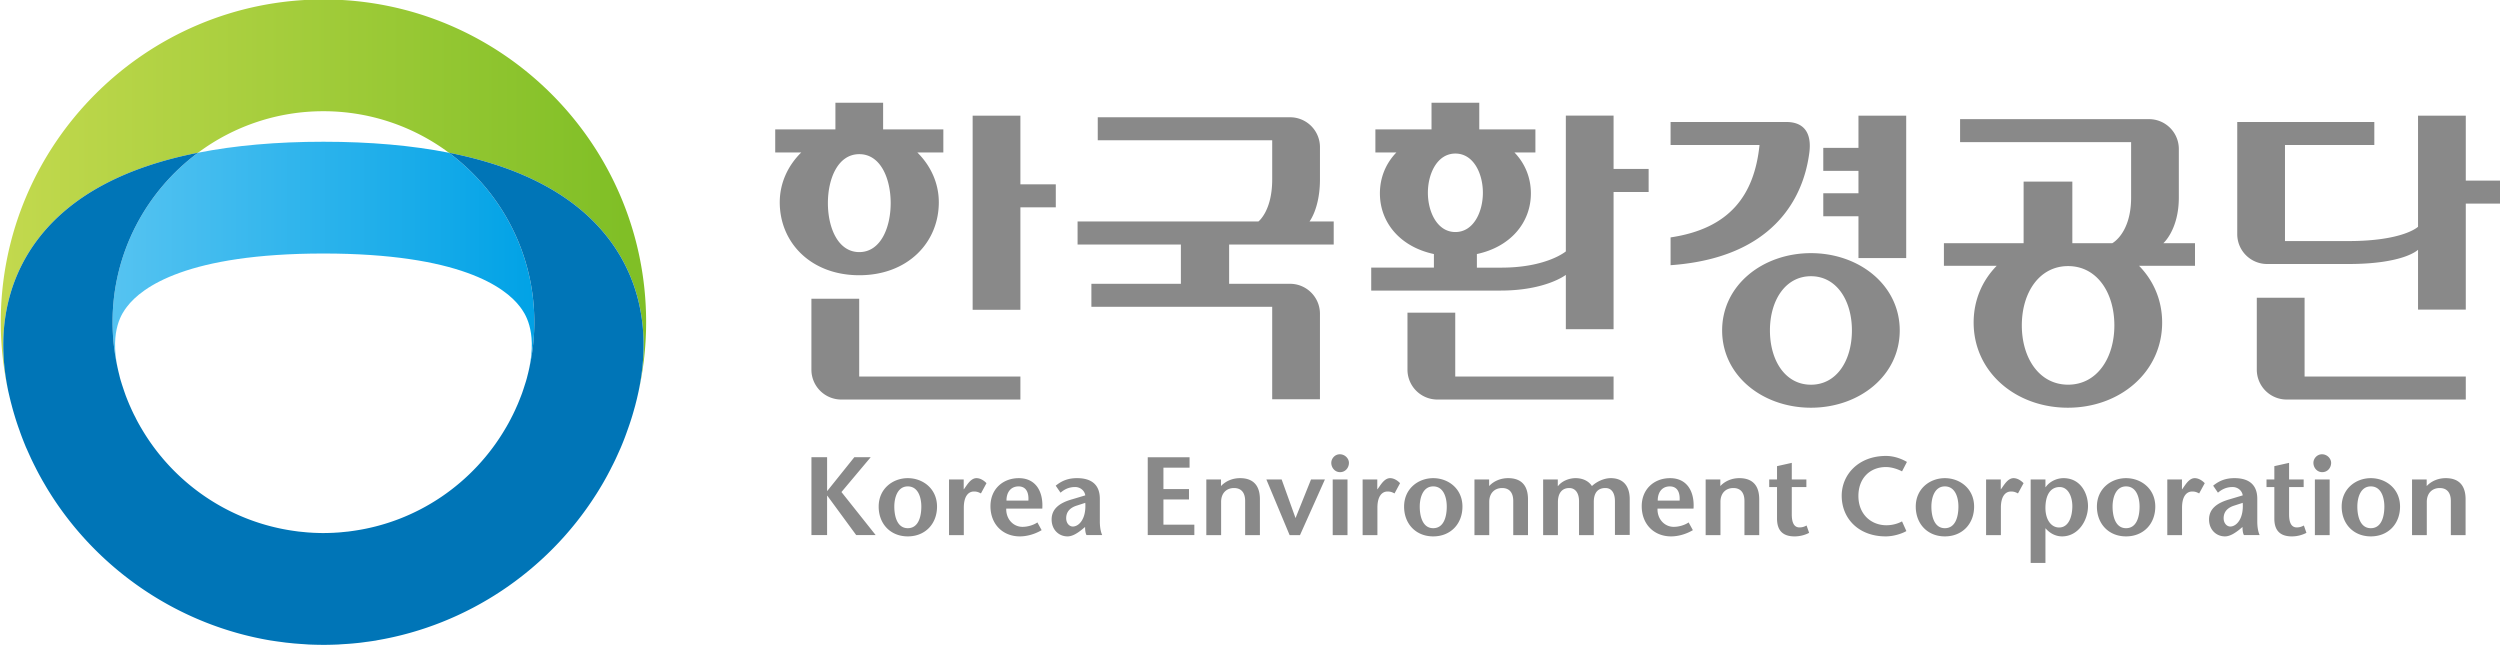 <svg xmlns="http://www.w3.org/2000/svg" xml:space="preserve" width="1162.273" height="300" viewBox="0 0 1162.273 300"><defs><linearGradient id="a" x1="0" x2="1" y1="0" y2="0" gradientTransform="translate(919.29 532.732) scale(-110.399 110.399)" gradientUnits="userSpaceOnUse" spreadMethod="pad"><stop offset="0" style="stop-opacity:1;stop-color:#80bf26"/><stop offset="1" style="stop-opacity:1;stop-color:#c3d94e"/></linearGradient><linearGradient id="b" x1="0" x2="1" y1="0" y2="0" gradientTransform="matrix(-74.839 0 0 74.839 903.927 522.193)" gradientUnits="userSpaceOnUse" spreadMethod="pad"><stop offset="0" style="stop-opacity:1;stop-color:#00a2e6"/><stop offset="1" style="stop-opacity:1;stop-color:#55c3f1"/></linearGradient></defs><path d="M808.924 510.274c0-4.244.474-8.374 1.35-12.35-2.725 12.899 1.214 21.758 5.2 27.017 5.808 7.684 15.35 12.82 28.453 15.398a37.155 37.155 0 0 0 22.253 7.368 37.235 37.235 0 0 0 22.265-7.368c13.095-2.578 22.642-7.714 28.45-15.398 3.986-5.259 7.916-14.12 5.192-27.016a56.805 56.805 0 0 1 1.355 12.349c0 31.582-25.685 57.264-57.256 57.264-31.576 0-57.262-25.682-57.262-57.264" style="fill:url(#a);stroke:none;stroke-width:2.772" transform="matrix(2.62 0 0 -2.62 -2119.025 1486.7)"/><path d="M843.927 540.34c-9.19-6.823-15.169-17.75-15.169-30.052 0-2.803.322-5.533.907-8.155-1.42 6.8.848 9.813 1.635 10.858 2.675 3.526 10.756 9.458 34.88 9.466 24.125-.008 32.214-5.94 34.895-9.466.784-1.051 3.035-4.067 1.63-10.858.582 2.622.898 5.352.898 8.141 0 12.316-5.966 23.243-15.158 30.065-6.542 1.292-13.96 1.952-22.259 1.952-8.308 0-15.723-.66-22.26-1.952" style="fill:url(#b);stroke:none;stroke-width:2.772" transform="matrix(2.62 0 0 -2.62 -2119.025 1486.7)"/><path d="M916.893 524.941c-5.807 7.684-15.351 12.82-28.449 15.401 9.192-6.824 15.16-17.754 15.16-30.068 0-2.788-.316-5.519-.898-8.144a36.099 36.099 0 0 0-.255-1.106.813.813 0 0 1-.044-.16c-.061-.23-.105-.45-.178-.688-.085-.325-.188-.635-.29-.948a41.55 41.55 0 0 0-.563-1.702.58.58 0 0 1-.053-.136 62.266 62.266 0 0 0-.649-1.63c-.06-.147-.124-.277-.185-.416-.156-.355-.314-.718-.483-1.056a17.502 17.502 0 0 0-.438-.884c-.091-.186-.18-.369-.277-.535a21.012 21.012 0 0 0-.565-1.029c-.05-.102-.111-.196-.164-.282-5.694-9.822-15.712-16.813-27.437-18.362-.189-.03-.383-.053-.583-.08-.321-.028-.64-.067-.956-.092-.319-.039-.63-.061-.953-.083-.236-.006-.474-.034-.716-.042a44.545 44.545 0 0 0-1.73-.044c-.587 0-1.17.022-1.743.044-.238.008-.477.036-.71.042-.324.022-.637.044-.953.083-.319.025-.638.064-.957.091-.196.028-.385.05-.584.08-11.718 1.559-21.739 8.541-27.435 18.363-.058.085-.114.18-.166.282-.197.341-.386.682-.571 1.037-.09.172-.178.341-.261.527-.155.285-.305.58-.446.884-.17.338-.32.701-.483 1.056-.058.139-.124.269-.183.416a47.478 47.478 0 0 0-.651 1.63c-.017.055-.025.1-.047.15-.191.524-.363 1.059-.538 1.585a1.77 1.77 0 0 1-.033.097c-.092.319-.2.63-.288.954-.07.238-.117.457-.175.687-.011.061-.028.111-.039.161-.097.377-.183.748-.26 1.106a37.482 37.482 0 0 0-.904 8.158c0 12.3 5.976 23.23 15.168 30.054-13.106-2.58-22.644-7.717-28.454-15.401-3.984-5.256-7.926-14.118-5.198-27.016.103-.435.197-.87.305-1.297.083-.364.177-.718.277-1.087.166-.646.35-1.289.543-1.921.056-.186.114-.388.175-.571.21-.665.435-1.33.676-1.985.07-.202.13-.39.206-.588.293-.803.607-1.59.931-2.38.114-.247.225-.486.33-.733.238-.529.477-1.064.723-1.58.205-.426.413-.848.627-1.266.16-.32.319-.632.48-.935.26-.493.526-.964.79-1.441.127-.21.249-.427.38-.646.307-.535.631-1.073.964-1.591.053-.094.11-.177.166-.269 8.682-13.602 22.847-23.127 38.925-25.838h.008c.601-.091 1.208-.186 1.816-.26.31-.042.62-.086.93-.125.478-.047.963-.1 1.445-.15.488-.036.981-.08 1.467-.108.363-.022.723-.053 1.083-.075a65.016 65.016 0 0 1 2.659-.064c.89 0 1.78.028 2.658.064.363.03.726.053 1.084.075.49.028.984.064 1.475.108.482.05.962.086 1.438.15.314.039.624.083.926.125.621.074 1.223.169 1.827.26l.008.017c16.067 2.694 30.246 12.219 38.916 25.821.061.092.12.175.172.269.336.527.652 1.056.97 1.591.125.22.253.427.37.646.27.477.534.948.786 1.441.167.303.325.616.477.926.222.427.433.849.638 1.275.246.516.482 1.051.723 1.586.103.241.22.48.327.735a46.281 46.281 0 0 1 1.137 2.96c.238.654.468 1.32.676 1.985.064.183.117.385.18.57.189.633.37 1.276.547 1.922.091.369.182.723.274 1.087.097.426.202.862.294 1.297 2.725 12.893-1.206 21.76-5.192 27.016" style="fill:#0075b7;fill-opacity:1;fill-rule:nonzero;stroke:none;stroke-width:2.772" transform="matrix(2.62 0 0 -2.62 -2119.025 1486.7)"/><path d="M1138.566 546.92v-5.72h-6.243v-4.074h6.243v-3.978h-6.243v-4.078h6.243v-7.423h8.471v25.273zM1130.133 499.178c-4.574 0-7.276 4.31-7.276 9.633 0 5.316 2.73 9.619 7.276 9.619 4.546 0 7.271-4.303 7.271-9.62 0-5.322-2.686-9.632-7.27-9.632m0 23.346c-8.558 0-15.76-5.68-15.76-13.713 0-8.042 7.202-13.714 15.76-13.714 8.565 0 15.755 5.672 15.755 13.714 0 8.033-7.19 13.713-15.756 13.713M989.854 534.735v12.186h-8.474v-34.45h8.474v18.184h6.281v4.08zM989.854 500.626h-28.605v13.813h-8.48v-12.59a5.304 5.304 0 0 1 5.306-5.303h31.779zM1095.112 500.626h-28.097v11.33h-8.477v-10.107a5.308 5.308 0 0 1 5.242-5.303h31.332zM1246.333 535.393v11.526h-8.474v-19.717s-2.61-2.534-12.36-2.534h-11.249v17.048h15.853v4.08h-24.324V525.89a5.298 5.298 0 0 1 5.303-5.294h14.417c9.91 0 12.36 2.528 12.36 2.528v-10.62h8.474v18.811h6.282v4.078zM1246.333 500.626h-28.604v13.98h-8.48v-12.757a5.3 5.3 0 0 1 5.298-5.303H1246.333zM1067.04 540.195c3.235 0 4.881-3.57 4.881-6.952 0-3.39-1.646-6.974-4.881-6.974-3.224 0-4.879 3.584-4.879 6.974 0 3.382 1.655 6.952 4.879 6.952m28.072-2.728v9.459h-8.471v-24.092s-3.396-2.883-11.457-2.883h-4.327v2.412c6.01 1.289 9.583 5.613 9.583 10.764 0 2.774-1.034 5.316-2.92 7.265h3.721v4.086h-9.96v4.737h-8.474v-4.737h-9.96v-4.086h3.729c-1.894-1.949-2.928-4.49-2.928-7.265 0-5.15 3.565-9.475 9.583-10.764v-2.406h-11.124v-4.075h22.952c8.036 0 11.582 2.786 11.582 2.786v-9.639h8.471v24.344h6.22v4.094zM1041.155 528.143s1.855 2.362 1.855 7.451V541.327a5.305 5.305 0 0 1-5.306 5.308h-34.124v-4.086h30.955v-6.955c0-5.596-2.444-7.45-2.444-7.45H1000v-4.087h18.332v-6.974h-15.88v-4.086h32.083v-16.4h8.474v15.177c0 2.917-2.373 5.309-5.306 5.309h-10.81v6.974h18.558v4.086zM961.265 522.71c-3.795 0-5.57 4.352-5.57 8.693 0 4.339 1.775 8.685 5.57 8.685 3.795 0 5.571-4.346 5.571-8.685 0-4.34-1.776-8.693-5.571-8.693m14.916 21.77h-10.686v4.728h-8.466v-4.729h-10.68v-4.086h4.623c-2.359-2.32-3.82-5.41-3.82-8.845 0-7.144 5.514-12.943 14.113-12.943 8.596 0 14.112 5.8 14.112 12.943 0 3.434-1.466 6.525-3.817 8.845h4.62zM1175.766 499.183c-5.114 0-8.213 4.716-8.213 10.52 0 5.816 3.099 10.523 8.213 10.523 5.117 0 8.208-4.707 8.208-10.523 0-5.804-3.09-10.52-8.208-10.52m22.517 25.101h-5.621s2.752 2.398 2.752 8.111v8.599a5.295 5.295 0 0 1-5.292 5.308h-33.524v-4.077h30.348v-9.83c0-6.373-3.349-8.111-3.349-8.111h-7.08v10.936h-8.646v-10.936h-14.142v-4h9.375c-2.556-2.6-4.1-6.076-4.1-10.074 0-8.8 7.487-15.113 16.72-15.113 9.234 0 16.73 6.312 16.73 15.113 0 3.998-1.555 7.474-4.103 10.074h9.932zM1105.226 520.385v4.931c10.555 1.567 14.871 7.551 15.783 16.4h-15.783v4.08h20.543c3.135 0 4.546-1.957 4.072-5.486-.576-4.33-3.382-18.417-24.615-19.925M1146.297 483.8c-.665.354-1.79.767-2.852.767-2.847 0-4.89-1.99-4.89-5.128 0-3.266 2.262-5.2 4.967-5.2 1.065 0 2.046.288 2.775.687l.77-1.721c-.842-.488-2.328-.943-3.661-.943-4.793 0-7.814 3.152-7.814 7.213 0 3.767 2.999 7.063 7.853 7.063 1.438 0 2.78-.507 3.722-1.064zM1156.302 477.549c0 1.638-.573 3.584-2.406 3.584-1.796 0-2.39-1.946-2.39-3.584 0-1.738.516-3.831 2.39-3.831 1.913 0 2.406 2.093 2.406 3.83m-7.57 0c0 3.194 2.52 5.048 5.164 5.048 2.659 0 5.19-1.854 5.19-5.047 0-3.063-2.094-5.287-5.19-5.287-3.077 0-5.164 2.224-5.164 5.287M1163.817 480.626h.033l.532.76c.319.421.89 1.211 1.702 1.211.59 0 1.223-.318 1.777-.89l-.99-1.82c-.435.221-.712.34-1.244.34-.904 0-1.79-.737-1.79-2.869v-4.867h-2.626v9.868h2.606zM1171.743 477.302c0-2.065 1.01-3.462 2.426-3.462 1.757 0 2.348 2.048 2.348 3.787 0 1.696-.743 3.392-2.246 3.392-1.66 0-2.528-1.444-2.528-3.717m0 3.695h.04c.695 1.007 1.976 1.6 3.16 1.6 3.096 0 4.354-2.78 4.354-4.954 0-2.606-1.774-5.38-4.593-5.38-1.203 0-2.226.593-2.96 1.455v-6.16h-2.623v14.8h2.623zM1188.446 477.549c0 1.638-.566 3.584-2.4 3.584-1.8 0-2.39-1.946-2.39-3.584 0-1.738.513-3.831 2.39-3.831 1.915 0 2.4 2.093 2.4 3.83m-7.568 0c0 3.194 2.523 5.048 5.167 5.048 2.659 0 5.19-1.854 5.19-5.047 0-3.063-2.09-5.287-5.19-5.287-3.077 0-5.167 2.224-5.167 5.287M1195.969 480.626h.036l.532.76c.313.421.884 1.211 1.694 1.211.59 0 1.225-.318 1.782-.89l-.992-1.82c-.433.221-.71.34-1.24.34-.908 0-1.798-.737-1.798-2.869v-4.867h-2.617v9.868h2.603zM1205.297 477.743c-1.283-.39-1.932-1.142-1.932-2.264 0-.865.549-1.467 1.181-1.467 1.042 0 2.403 1.306 2.207 4.203zm.829-4.302c-.732-.57-1.622-1.18-2.53-1.18-1.537 0-2.82 1.18-2.82 2.999 0 1.868 1.367 2.933 3.65 3.584l2.327.696c-.136.906-.943 1.48-1.791 1.48-1.123 0-1.916-.416-2.606-1.003l-.85 1.241c1.221 1.007 2.427 1.34 3.791 1.34 1.81 0 4.039-.594 4.039-3.674v-4.02c0-.79.097-1.718.419-2.413h-2.784c-.2.335-.257.909-.257 1.444zM1214.978 482.359h2.586v-1.339h-2.586v-4.845c0-1.63.493-2.32 1.366-2.32.569 0 .901.157 1.259.34l.452-1.303a5.62 5.62 0 0 0-2.584-.632c-2.168 0-3.11 1.14-3.11 3.152v5.608h-1.389v1.339h1.389v2.367l2.617.585zM1222.177 472.491h-2.622v9.869h2.622zm-2.883 12.82c0 .758.638 1.523 1.522 1.523.91 0 1.622-.751 1.622-1.522 0-.846-.613-1.652-1.583-1.652-.923 0-1.56.806-1.56 1.652M1231.883 477.549c0 1.638-.57 3.584-2.403 3.584-1.8 0-2.39-1.946-2.39-3.584 0-1.738.513-3.831 2.39-3.831 1.91 0 2.403 2.093 2.403 3.83m-7.573 0c0 3.194 2.523 5.048 5.17 5.048 2.658 0 5.186-1.854 5.186-5.047 0-3.063-2.095-5.287-5.186-5.287-3.08 0-5.17 2.224-5.17 5.287M1239.395 481.192c.887.948 2.135 1.406 3.377 1.406 2.306 0 3.526-1.267 3.526-3.754v-6.353h-2.617v6.065c0 1.375-.618 2.287-1.98 2.287-1.275 0-2.286-.854-2.286-2.47v-5.882h-2.62v9.868h2.6zM972.274 477.549c0 1.638-.568 3.584-2.403 3.584-1.796 0-2.39-1.946-2.39-3.584 0-1.738.513-3.831 2.39-3.831 1.91 0 2.403 2.093 2.403 3.83m-7.567 0c0 3.194 2.52 5.048 5.164 5.048 2.667 0 5.19-1.854 5.19-5.047 0-3.063-2.094-5.287-5.19-5.287-3.08 0-5.164 2.224-5.164 5.287M979.794 480.626h.036l.535.768c.31.413.885 1.203 1.694 1.203.596 0 1.223-.318 1.777-.89l-.984-1.82c-.438.221-.71.34-1.247.34-.901 0-1.791-.737-1.791-2.869v-4.867h-2.625v9.868h2.605zM991.272 478.607c.097 1.5-.438 2.525-1.74 2.525-1.495 0-2.168-1.2-2.146-2.525zm-3.93-1.414c-.056-1.854 1.247-3.237 2.882-3.237.968 0 2 .332 2.645.787l.754-1.375c-1.35-.79-2.747-1.106-3.87-1.106-2.977 0-5.211 2.107-5.211 5.364 0 3.038 2.212 4.97 5.031 4.97 3.077 0 4.36-2.467 4.166-5.403zM999.908 477.743c-1.28-.39-1.93-1.142-1.93-2.264 0-.865.547-1.467 1.179-1.467 1.048 0 2.411 1.306 2.21 4.203zm.826-4.302c-.724-.57-1.613-1.18-2.52-1.18-1.535 0-2.819 1.18-2.819 2.999 0 1.868 1.358 2.94 3.645 3.584l2.326.696c-.133.906-.945 1.48-1.793 1.48-1.118 0-1.91-.416-2.598-1.003l-.854 1.241c1.223 1.007 2.426 1.34 3.787 1.34 1.818 0 4.042-.594 4.042-3.674v-4.02c0-.79.102-1.718.42-2.413h-2.782c-.197.335-.255.909-.255 1.444zM958.1 480.134l5.195 6.184h-2.905l-4.796-5.982h-.041v5.982h-2.778V472.5h2.778v6.982h.041l5.12-6.982h3.454zM1019.872 484.452h-4.637v-3.787h4.535v-1.855h-4.535v-4.465h5.485v-1.852h-8.271v13.813h7.423zM1025.449 481.192c.89.948 2.137 1.406 3.379 1.406 2.306 0 3.526-1.267 3.526-3.754v-6.353h-2.62v6.065c0 1.375-.612 2.287-1.979 2.287-1.278 0-2.284-.854-2.284-2.462v-5.89h-2.625v9.868h2.603zM1047.898 472.491h-2.626v9.869h2.626zm-2.878 12.82c0 .758.632 1.523 1.516 1.523.91 0 1.616-.751 1.616-1.522 0-.846-.61-1.652-1.574-1.652-.926 0-1.558.806-1.558 1.652M1053.183 480.626h.042l.532.768c.313.413.884 1.203 1.694 1.203.593 0 1.225-.318 1.774-.89l-.982-1.82c-.435.221-.712.34-1.242.34-.909 0-1.796-.737-1.796-2.869v-4.867h-2.625v9.868h2.603zM1065.51 477.549c0 1.638-.568 3.584-2.403 3.584-1.793 0-2.39-1.946-2.39-3.584 0-1.738.516-3.831 2.39-3.831 1.91 0 2.404 2.093 2.404 3.83m-7.57 0c0 3.194 2.519 5.048 5.166 5.048 2.661 0 5.187-1.854 5.187-5.047 0-3.063-2.093-5.287-5.187-5.287-3.08 0-5.167 2.224-5.167 5.287M1073.028 481.192c.884.948 2.126 1.406 3.37 1.406 2.307 0 3.527-1.267 3.527-3.754v-6.353h-2.617v6.065c0 1.375-.613 2.287-1.974 2.287-1.283 0-2.284-.854-2.284-2.462v-5.89h-2.625v9.868h2.603zM1085.213 481.192h.042c.673.89 1.956 1.406 3.115 1.406 1.245 0 2.31-.494 2.9-1.406.829.79 2.115 1.383 3.276 1.406 2.229.022 3.39-1.342 3.43-3.61v-6.467h-2.623v5.99c0 1.145-.396 2.332-1.694 2.332-1.264 0-2.057-.751-2.057-2.462v-5.89h-2.62v6.02c0 1.376-.612 2.332-1.737 2.332-1.242 0-2.01-.854-2.01-2.525v-5.827h-2.622v9.868h2.6zM1106.83 478.607c.098 1.5-.429 2.525-1.734 2.525-1.5 0-2.17-1.2-2.146-2.525zm-3.921-1.414c-.062-1.854 1.241-3.237 2.88-3.237.964 0 1.993.332 2.639.787l.754-1.375c-1.345-.79-2.748-1.106-3.867-1.106-2.98 0-5.209 2.107-5.209 5.364 0 3.038 2.212 4.97 5.034 4.97 3.074 0 4.358-2.467 4.158-5.403zM1114.053 481.192c.887.948 2.126 1.406 3.368 1.406 2.315 0 3.535-1.267 3.535-3.754v-6.353h-2.623v6.065c0 1.375-.615 2.287-1.976 2.287-1.28 0-2.281-.854-2.281-2.462v-5.89h-2.626v9.868h2.603zM1126.733 482.359h2.59v-1.339h-2.59v-4.845c0-1.63.496-2.32 1.361-2.32.571 0 .91.157 1.264.34l.452-1.303c-.768-.413-1.716-.632-2.58-.632-2.171 0-3.116 1.14-3.116 3.152v5.608h-1.386v1.339h1.386v2.367l2.62.585zM1041.423 482.359l-2.747-6.847-2.462 6.847h-2.713l4.127-9.874h1.838l4.421 9.874z" style="fill:#898989;fill-opacity:1;fill-rule:nonzero;stroke:none;stroke-width:2.772" transform="matrix(2.62 0 0 -2.62 -2119.025 1486.7)"/></svg>